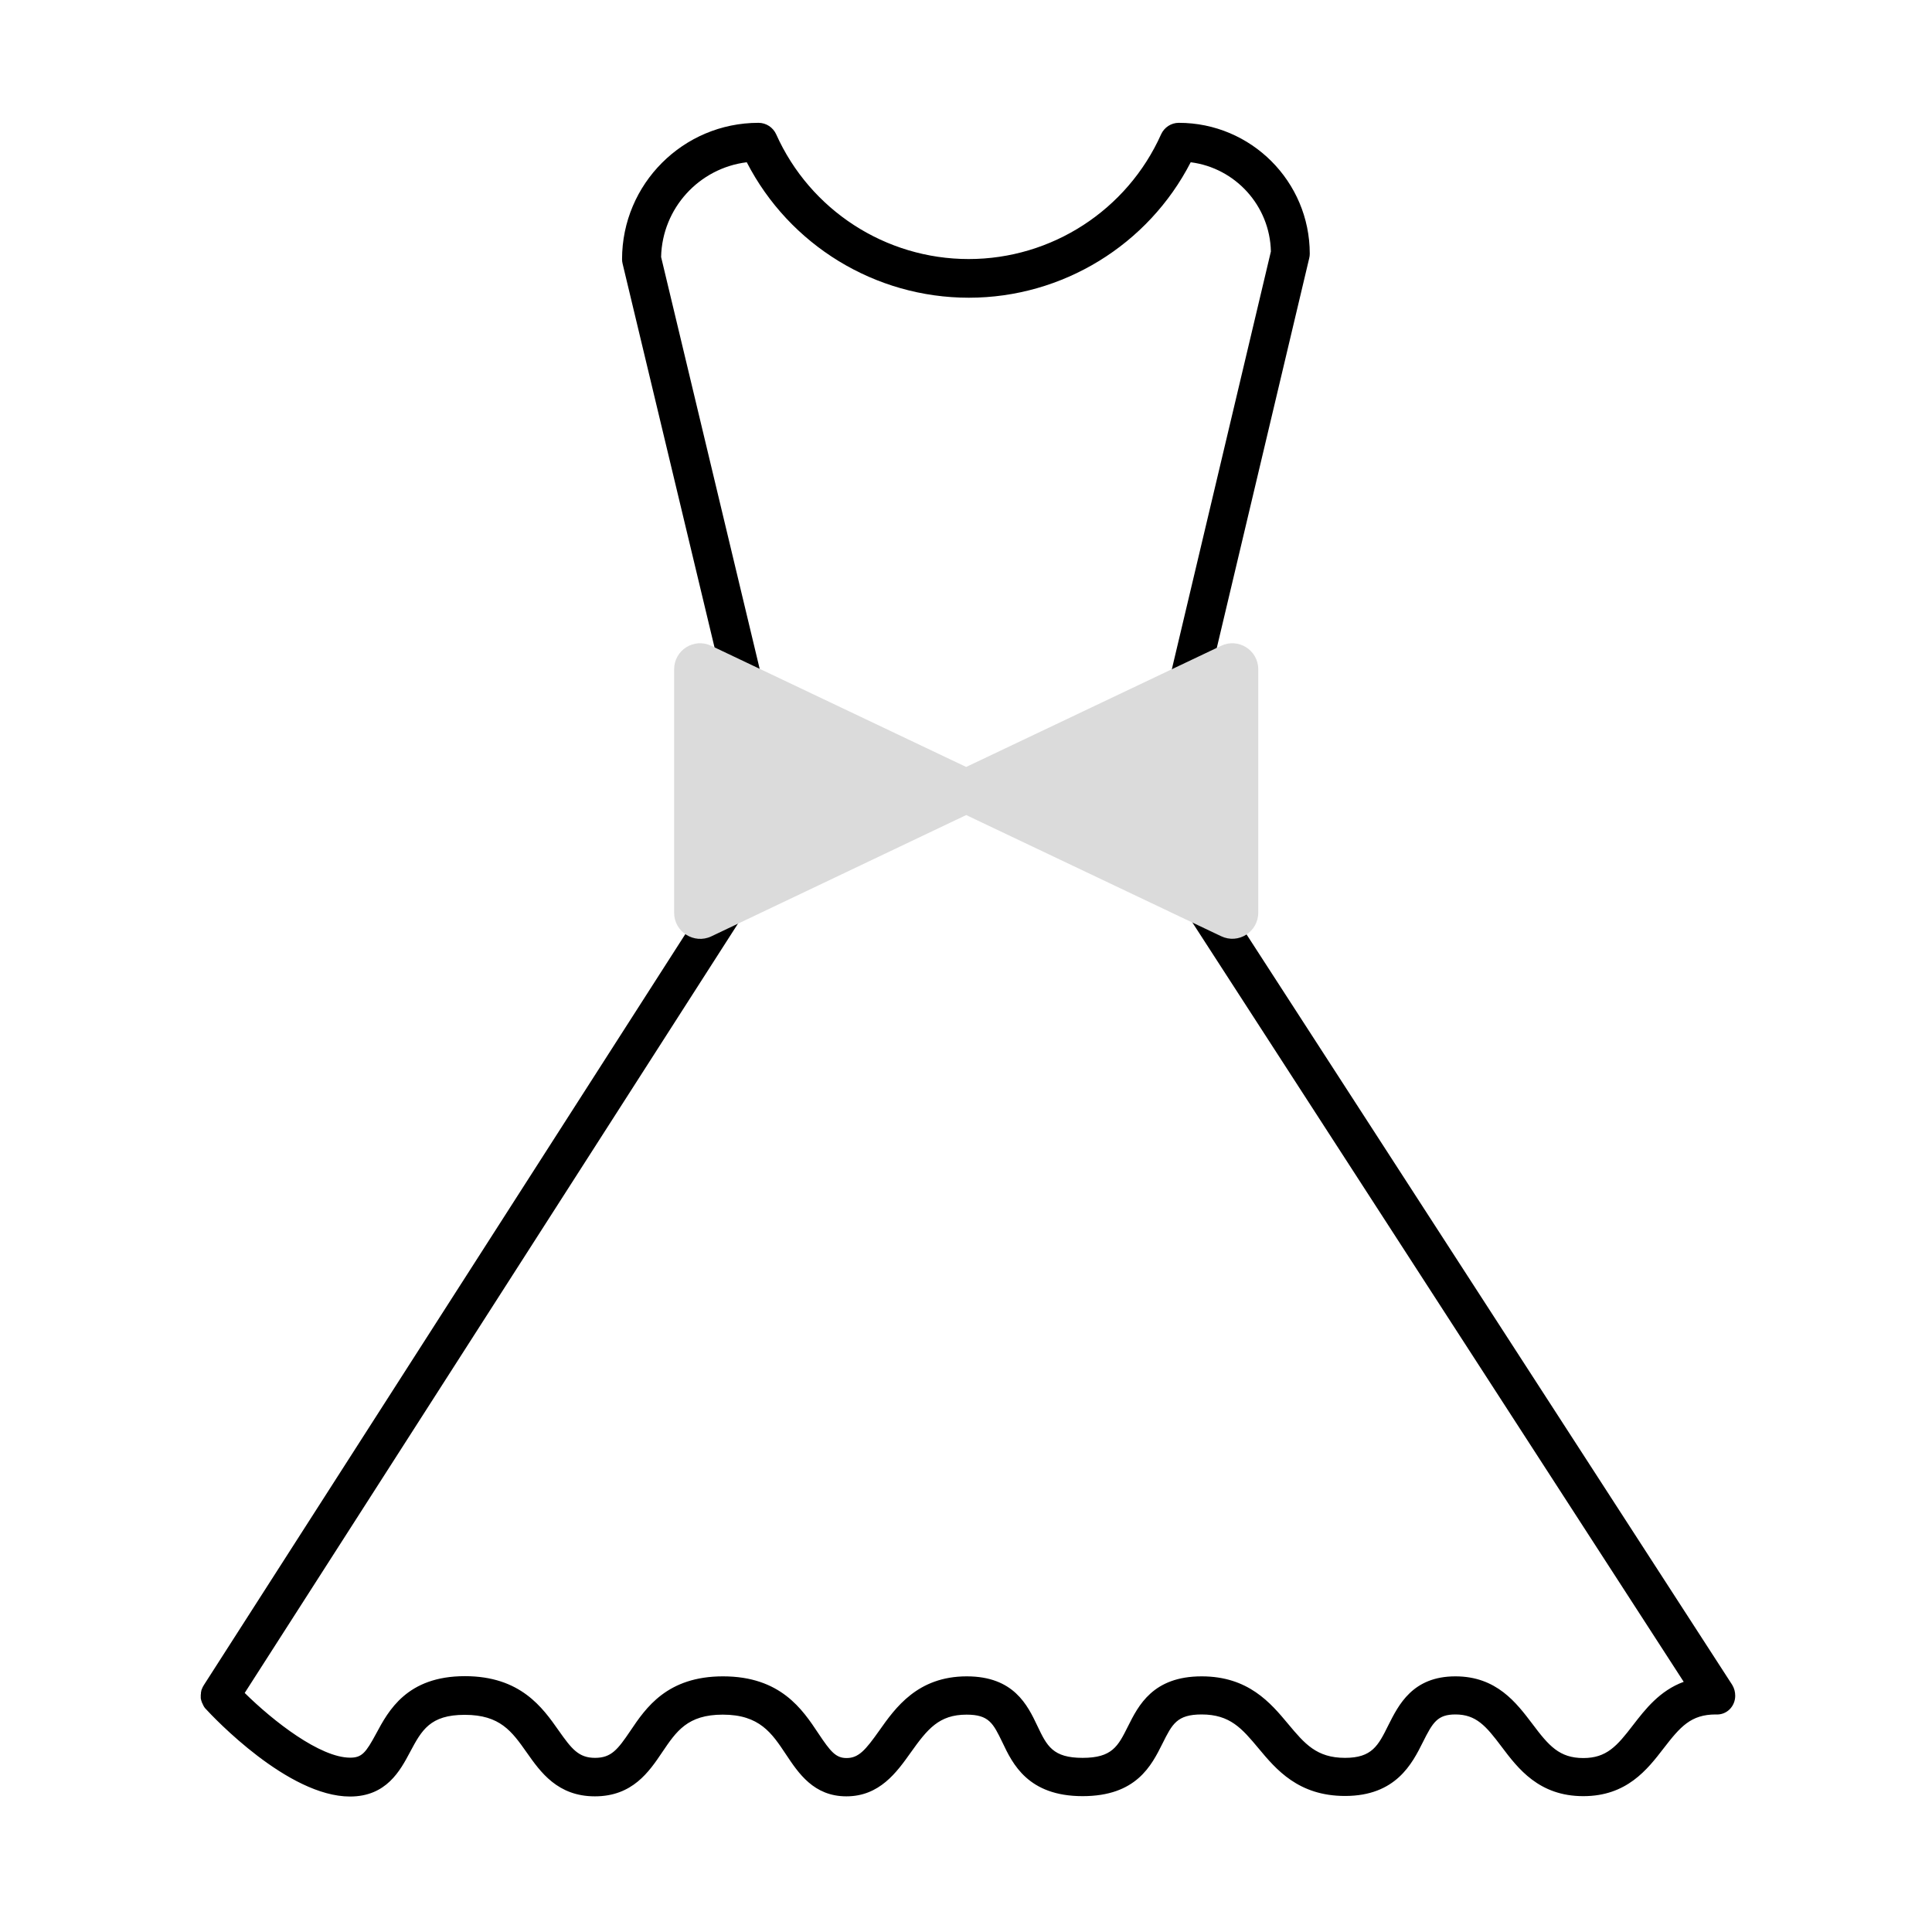 <?xml version="1.0" standalone="no"?><!DOCTYPE svg PUBLIC "-//W3C//DTD SVG 1.1//EN" "http://www.w3.org/Graphics/SVG/1.1/DTD/svg11.dtd"><svg t="1631696105859" class="icon" viewBox="0 0 1024 1024" version="1.1" xmlns="http://www.w3.org/2000/svg" p-id="4209" xmlns:xlink="http://www.w3.org/1999/xlink" width="48" height="48"><defs><style type="text/css"></style></defs><path d="M919.7 898.8c0-2-0.5-4-1.6-5.8L622.8 436.7l71.1-299.8c0.2-0.8 0.3-1.6 0.3-2.4 0-38.3-31.1-69.4-69.4-69.4-4.1 0-7.7 2.4-9.4 6.1-18 40.2-58 66.1-102 66.1s-84-25.9-102-66.1c-1.7-3.7-5.3-6.1-9.4-6.1-39.9 0-72.3 32.4-72.3 72.3 0 0.8 0.1 1.6 0.3 2.4l71 296.4-293 457c0 0.1-0.1 0.1-0.1 0.2-0.1 0.2-0.2 0.4-0.3 0.5-0.1 0.1-0.1 0.2-0.2 0.4s-0.2 0.3-0.2 0.5c-0.1 0.1-0.1 0.3-0.2 0.4-0.1 0.2-0.1 0.3-0.2 0.5s-0.1 0.3-0.1 0.5c0 0.1-0.1 0.3-0.1 0.4 0 0.2-0.1 0.4-0.1 0.6v0.4c0 0.2 0 0.4-0.1 0.6v1.9c0 0.2 0.1 0.4 0.1 0.5 0 0.1 0.1 0.3 0.1 0.4 0 0.2 0.1 0.4 0.2 0.6 0 0.1 0.1 0.3 0.1 0.4 0.1 0.2 0.1 0.4 0.2 0.5 0.1 0.1 0.1 0.3 0.2 0.4 0.1 0.2 0.2 0.3 0.2 0.5 0.1 0.1 0.2 0.3 0.2 0.4 0.1 0.1 0.2 0.3 0.2 0.4 0.1 0.2 0.2 0.3 0.3 0.5 0.1 0.1 0.2 0.2 0.2 0.3 0.1 0.2 0.3 0.3 0.4 0.5l0.1 0.1c4.4 4.8 43.8 46.6 76.6 46.6 19.3 0 26.6-13.7 31.9-23.7 6.1-11.4 10.5-19.6 28.9-19.6 18.8 0 25 8.8 32.9 20 7.3 10.4 16.4 23.2 36.1 23.2 19.9 0 28.7-13 35.7-23.4 7.5-11.1 13.4-19.9 32.1-19.9 19.5 0 26 9.8 33.5 21.1 6.6 9.9 14.7 22.2 32 22.2 17.6 0 26.7-12.8 34.1-23.2 8.9-12.5 15-20.1 29.6-20.1 11.9 0 14.1 4.6 19 14.7 5.4 11.4 13.6 28.5 42.5 28.5 28.5 0 36.5-16.2 42.4-28 5.1-10.2 7.6-15.3 20.7-15.3 15.1 0 21.4 7.5 30.1 17.9 9.4 11.3 21.2 25.3 45.9 25.3 27 0 35.6-17.2 41.3-28.6 5.2-10.4 7.7-14.6 17.2-14.6 11 0 16.2 6.1 24.4 17 8.8 11.7 19.9 26.3 43.4 26.3 23 0 33.9-14.1 42.6-25.4 8.8-11.4 14.4-17.9 27.6-17.9 5.7 0.4 10.3-4.2 10.3-9.9z m-54.2 15.6c-8.5 11.1-14 17.4-26.3 17.4-12.7 0-18.3-6.5-27-18.1-8.5-11.2-19-25.2-40.8-25.2-22.7 0-30.1 15.1-35.6 26-5.3 10.7-8.6 17.2-22.9 17.2-15.1 0-21.4-7.5-30.1-17.9-9.4-11.3-21.2-25.3-45.9-25.3-25.8 0-33.5 15.4-39.1 26.6-5.2 10.4-8.3 16.6-24 16.6-15.8 0-18.9-6.3-23.9-16.8-5.3-11.2-12.6-26.4-37.5-26.4-26 0-37.8 16.6-46.4 28.8-7.3 10.3-10.9 14.5-17.3 14.5-5.7 0-8.5-3.4-14.9-13-8.5-12.8-20.1-30.3-50.6-30.3-29.6 0-40.9 16.7-49.1 28.9-6.7 9.9-10.1 14.3-18.7 14.3-8.7 0-12.4-4.7-19.3-14.5-8.5-12.1-20.2-28.8-49.7-28.8-30.7 0-40.5 18.3-47 30.4-5.5 10.2-7.6 12.8-13.8 12.8-15.9 0-40.6-19.2-55.9-34.3l289.8-452c2.3-2.4 3.4-6 2.6-9.5l-71.7-299.6c0.6-25.9 20.2-47.1 45.4-50.2 22.6 43.9 68 71.8 117.7 71.8s95.1-28 117.6-71.8c23.6 3 42 23 42.5 47.3L602.3 434c-1.5 3.1-1.4 6.9 0.6 10l289.5 447.4c-12.8 4.7-20.4 14.6-26.9 23z" p-id="4210"></path><path d="M647.2 342.3l-135.1 64.2L377 342.3c-9.2-4.4-19.7 2.3-19.7 12.5v129c0 10.1 10.6 16.8 19.7 12.5L512.1 432l135.1 64.2c9.2 4.4 19.7-2.3 19.7-12.5v-129c0-10.1-10.6-16.8-19.7-12.4z" fill="#dbdbdb" p-id="4211" data-spm-anchor-id="a313x.7781069.0.i50" class="selected"></path></svg>